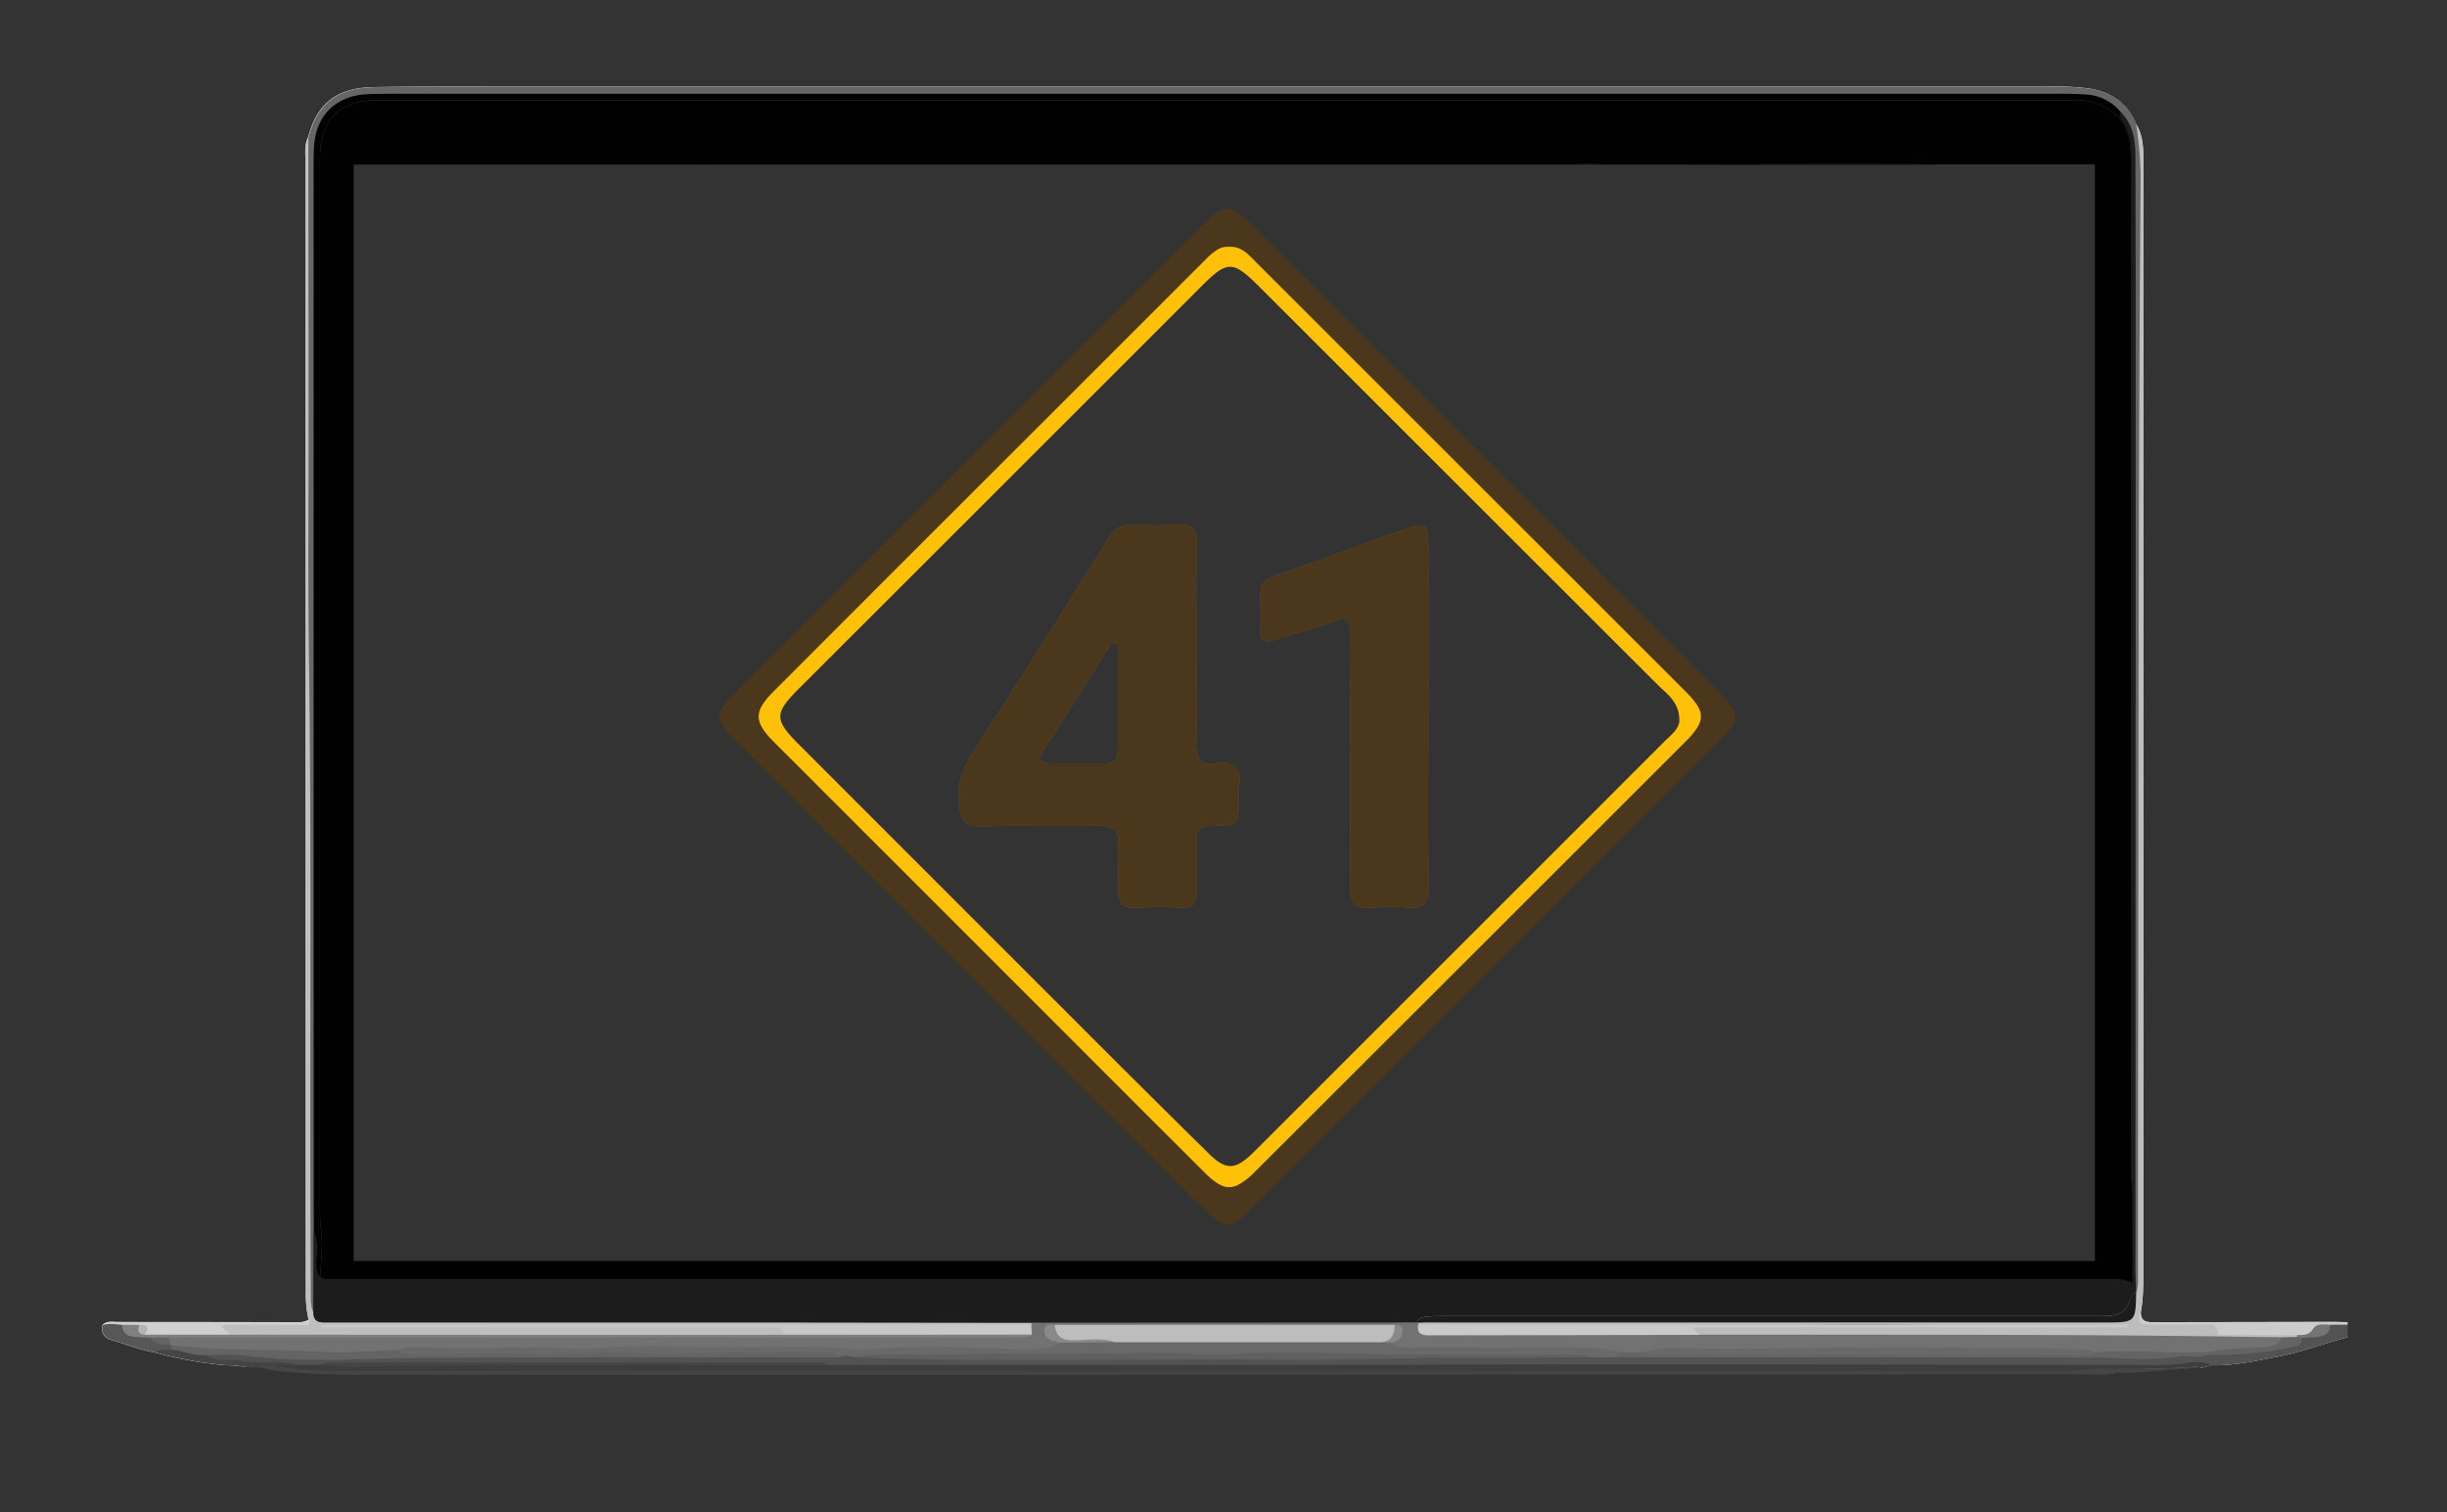 <svg id="Layer_1" data-name="Layer 1" xmlns="http://www.w3.org/2000/svg" viewBox="0 0 970.67 600"><rect x="0" y="0" width="970.67" height="600" fill="#333333" stroke="none"/><defs><style>.cls-1{fill:#fefefe;}.cls-2{fill:#535353;}.cls-3{fill:#ccc;}.cls-4{fill:#666;}.cls-5{fill:#c4c4c4;}.cls-6{fill:#454545;}.cls-7{fill:#3e3e3e;}.cls-8{fill:#bdbdbd;}.cls-9{fill:#bfbfbf;}.cls-10{fill:#d0d0d0;}.cls-11{fill:#575757;}.cls-12{fill:#696969;}.cls-13{fill:#525252;}.cls-14{fill:#606060;}.cls-15{fill:#646464;}.cls-16{fill:#747474;}.cls-17{fill:#010101;}.cls-18{fill:#1c1c1c;}.cls-19{fill:#727272;}.cls-20{fill:#c9c9c9;}.cls-21{fill:#c8c8c8;}.cls-22{fill:gray;}.cls-23{fill:#b4b4b4;}.cls-24{fill:#8a8a8a;}.cls-25{fill:#898989;}.cls-26{fill:#1e1e1e;}.cls-27{fill:#303030;}.cls-28{fill:#414141;}.cls-29{fill:#292929;}.cls-30{fill:#fff;}.cls-31{fill:#323232;}.cls-32{fill:#4b381c;}.cls-33{fill:#564a35;}.cls-34{fill:#9c9c9c;}.cls-35{fill:#ffc107;}</style></defs><path class="cls-1" d="M924.27,524.47l-69.16.12c-2.87,0-6,.29-5.89-4,1-5.6,1-11.24,1-16.9q0-95.54,0-191.08,0-123.72,0-247.45c0-5.45.16-11-2.87-15.91-3.44-8.29-9.78-12.71-18.52-14.11a100.31,100.31,0,0,0-16-.8l-613.82,0c-17,0-34-.08-51,.22-14.37.26-22.29,6.57-25.72,19.73-1.75,3.45-1.07,7.19-1.07,10.79q0,223.58.09,447.13a49,49,0,0,0,1.08,11.4c-2.13,1.34-4.51,1-6.82,1q-34.45,0-68.92-.09c-2.11,0-4.39-.56-6.12,1.3-.46,3.31.85,5.07,4.21,6,5.54,1.6,10.9,3.78,16.62,4.74a157.47,157.47,0,0,0,27.17,5c2.07.23,4.24,0,6.29.47l2.64.23.29,0c-1.11-2.12-3.41-2-5.58-2.23l-3.88-.36h-.09L86,539.44h-.06a110.63,110.63,0,0,1-18.45-3c-.92-.24-1.83-.51-2.74-.81h0L63,535c-4.29-1.71-8.92-2.16-13.28-3.61-1.68-.56-3.66-.71-2.77-3.34a5.27,5.27,0,0,1,1-.57,4.55,4.55,0,0,1,.76-.32,7.79,7.79,0,0,1,1.57-.37,25,25,0,0,1,4.74.06l.54,0,.62,0,2.41.1c9.31.28,18.61.08,27.91-.21l1.73-.06c10.09-.31,20.17-.71,30.26-.67a8.6,8.6,0,0,0,3.48-.41h0a2.81,2.81,0,0,0,.66-.41,3.36,3.36,0,0,0,1.1-1.79c0-.95,0-1.91,0-2.86s-.11-2.09-.18-3.13c0,0,0-.05,0-.08l-.15-1.92v-.1c-.21-2.59-.41-5.19-.41-7.81q0-108.63,0-217.28v-.54q0-110.83,0-221.68a71.78,71.78,0,0,1,.92-13.42c1.49-6.76,4.51-12.34,11.17-15.45,6.38-3,13-3.28,19.95-3.28q329.85-.3,659.7,0a76.75,76.75,0,0,1,16.79,1.64c7.08,1.57,11.73,5.85,14.48,12.4C848.54,57,848.77,64.5,848.77,72q0,27.6,0,55.2v.57q0,169.65-.06,339.29c0,15,.73,29.93-.18,44.88h0q-.25,4.4-.73,8.79c0,.1,0,.2,0,.29-.17,3.63,1.66,5.11,5.37,5.05,6.65-.1,13.32-.32,19.87,1.27a15.21,15.21,0,0,0,4.47,0l1.94-.1c12.71-.61,25.42-.26,38.12-.07h.34a39.38,39.38,0,0,0,4.51-.17h.11c.57,0,1.13-.12,1.69-.21a24.61,24.61,0,0,0,4.77-1.24c.35-.13.69-.27,1-.42s.84-.38,1.26-.59C928.92,524.53,926.59,524.46,924.27,524.47Z"/><path class="cls-1" d="M931.24,530.55c-9.32,2.39-18.32,5.87-27.79,7.71-8.64,1.67-17.24,3.56-26.12,3.4l-4,1h-.52a2,2,0,0,1,.15-.43,1.83,1.83,0,0,1,.13-.16,5.34,5.34,0,0,1,1.86-1.42c.71-.35,1.46-.64,2.14-1,15.48.35,30.13-3.89,44.81-8.11C924.86,530.7,927.72,526.84,931.24,530.55Z"/><path class="cls-2" d="M931.24,525.56v5c-9.32,2.39-18.32,5.87-27.79,7.71-8.64,1.67-17.24,3.56-26.12,3.4-1.41.17-2.83.32-4.24.45l-1.54.14c-9.3.78-18.63.84-28,.83-.83,0-1.66,0-2.49,0h-9q-153.85-.1-307.7-.1c-2.37,0-4.88.6-7.1-.86a2.56,2.56,0,0,1-.42-.61,2,2,0,0,1-.16-.47,2.47,2.47,0,0,1,.14-1.48l0-.09.11-.15a3.11,3.11,0,0,1,1.71-1.16h0a8.53,8.53,0,0,1,2.56-.13h0l.32,0c5,.22,10,.13,15.05-.07h0c4.45-.18,8.9-.44,13.34-.65a0,0,0,0,0,.05,0c5.9-.27,11.8-.43,17.7-.15,15.3.72,30.56-.32,45.83,0,5.37.1,10.58-1.24,15.9-1,3.89.45,7.8.68,11.72,1h11.43q81.64,0,163.29,0c4.85,0,9.7-.18,14.55-.15h0a91.76,91.76,0,0,1,11.6.67c6.53.84,13-.27,19.37-1h0a55.91,55.91,0,0,1,12.06-.36l1.69-.06h0l2.91-.11h.07a180.48,180.48,0,0,0,24-2.06,25.13,25.13,0,0,0,6.66-2,14.67,14.67,0,0,0,1.85-1.05,5.45,5.45,0,0,0,.58-.4l0,0,.51-.4.51-.42.2-.17a19.3,19.3,0,0,1,3.64-.86,18.92,18.92,0,0,0,6.07-1.61,4.65,4.65,0,0,0,.56-.34,7.17,7.17,0,0,0,1.31-1.06l0,0c.15-.15.3-.31.44-.48,1.74.13,3.51-.29,5.24,0A5.15,5.15,0,0,1,931.24,525.56Z"/><path class="cls-3" d="M931.24,524.56v1h-7a12.23,12.23,0,0,1-1.31,1.11l-.45.33c-2.81,2-6.06,2.8-9.38,3.46l-.67.12-1.17.23-.44.08-.26.05c-1.86,0-3.72.06-5.58.07h-.57c-7.42.07-14.84,0-22.25,0-1.43,0-3.19.33-4.13-.77h0a.69.69,0,0,1-.11-.13c-2.23-3-5.14-2.32-8.23-2.45-6.25-.25-12.5.19-18.75-.27-2-.15-3.58-.66-3.88-2.74-.19-1.32-.46-2.87.7-3.64a3.15,3.15,0,0,1,1.46-.45c-.06,4.3,3,4,5.89,4l69.16-.12C926.59,524.46,928.92,524.53,931.24,524.56Z"/><path class="cls-4" d="M849.29,189q-.1,158.44-.12,316.9c0,1.92,1.2,4.47-.65,6h0a3.78,3.78,0,0,1-1.11.65h0l-.22.09a4.93,4.93,0,0,1-1.22-1.94,6.31,6.31,0,0,1-.29-1.78c0-1.28.16-2.61.16-3.87q0-16.92,0-33.83,0-90.15,0-180.29,0-110.8,0-221.61a63,63,0,0,0-.79-12,26,26,0,0,0-2.58-7.44c-.8-1.48-1.41-3-2.93-3.92-4.24-4.23-9.46-6.05-15.35-6.21-2-.05-4,0-6,0q-332.13,0-664.26,0a77.58,77.58,0,0,0-8.49.22c-10.87,1.18-17.15,7.51-18.27,18.41a65,65,0,0,0-.21,7V478.7a66.44,66.44,0,0,0,.55,10c.56,6-.09,11.94-.51,17.9-1.06-.93-1.53-2.49-1.58-4.64-.08-4.44,1-9-.93-13.31q0,16-.1,32h0a1.63,1.63,0,0,1-.68,0c-.81-.26-1-1.21-1.08-2.07a38.51,38.51,0,0,1-.12-5.48c0-75.48.41-151-.12-226.45s-.13-150.94-.36-226.41c0-2-.43-4,.41-5.91,3.43-13.16,11.35-19.47,25.72-19.73,17-.3,34-.22,51-.22l613.82,0a100.31,100.31,0,0,1,16,.8c8.74,1.4,15.08,5.82,18.52,14.11a41.56,41.56,0,0,1,2.36,14.11c.09,26,.35,51.92-.07,77.87C849.38,157.16,849.3,173.09,849.29,189Z"/><path class="cls-5" d="M98.23,542.29l.6.08-.61-.07Z"/><path class="cls-5" d="M837.37,545.1a17.83,17.83,0,0,0,2.14-.48A6.5,6.5,0,0,1,837.37,545.1Z"/><path class="cls-5" d="M838.7,543l2.14,0h-8.66C834.35,543,836.52,542.93,838.7,543Z"/><path class="cls-5" d="M871.55,542.25c-9.3.78-18.63.84-28,.83,8.95,0,17.88-.59,26.79-1.44.32.07.78.07.92.29A1.85,1.85,0,0,0,871.55,542.25Z"/><path class="cls-6" d="M872,542.69h-.79c-8.76.68-17.51,1.39-26.26,2-1.81.13-3.64-.05-5.47-.08a17.83,17.83,0,0,1-2.14.48h0c-3.55.59-7.17.2-10.75.2q-242.6.11-485.21.12-101,0-201.88,0c-9.83,0-19.64-.55-29.42-1.51a14.2,14.2,0,0,1-3.56-.61l-2.74-.52a26.42,26.42,0,0,0-4.15-.25l-.81-.12-.6-.08c1.89-2.33,4.81-.78,7.22-1.16l.18,0c.56.07,1.12.17,1.68.28l1.23.22c12.92,2.27,26,2.27,39,2.28q334.28.19,668.55,0c5.35,0,10.68-.66,16-.91h9c.83,0,1.66,0,2.49,0,9.33,0,18.66-.05,28-.83A3.39,3.39,0,0,0,872,542.69Z"/><path class="cls-7" d="M837.37,545.1a17.83,17.83,0,0,0,2.14-.48A6.5,6.5,0,0,1,837.37,545.1Z"/><path class="cls-7" d="M877.33,541.66l-4,1H872a3.39,3.39,0,0,1-.48-.44c-9.3.78-18.63.84-28,.83-.83,0-1.66,0-2.49,0h-9c-5.35.25-10.68.9-16,.91q-334.27.12-668.55,0c-13,0-26.11,0-39-2.28l-1.23-.22c-.56-.11-1.12-.21-1.68-.28a1.85,1.85,0,0,1,.84-.74h.08a8.76,8.76,0,0,1,2.65-.32c2.93-.16,5.86-.05,8.8-.06h9.71q100.31,0,200.61,0h18.47q82.2.08,164.4,0c1.92,0,3.93-.23,5.58,1a6,6,0,0,1,.55.47c40.48-.07,80.95-.21,121.42-.2q106.44,0,212.89.23a100.13,100.13,0,0,0,15.94-.75,18.16,18.16,0,0,1,7.38-.08A9.32,9.32,0,0,1,877.33,541.66Z"/><path class="cls-8" d="M911.4,529.65c-9.28,0-18.56-.06-27.83-.17-1.39,0-3.68.67-3.91-1.1a5.31,5.31,0,0,0-.25-1.12c-.85-2.47-3.19-1.59-5-1.63-7.28-.13-14.58,0-21.87-.09-3.45,0-5.11-1.37-3.33-5,1-5.6,1-11.24,1-16.9q0-95.54,0-191.08,0-123.72,0-247.45c0-5.45.16-11-2.87-15.91a144.92,144.92,0,0,1,1.78,20.83q-.2,28.58-.37,57.14v.57q-.22,39.75-.32,79.48-.27,149.26-.36,298.52c0,2.29.23,4.62-.68,6.82l0,.08c-1.65.55-2.13,2-2.58,3.42-1.29,4.06-4.28,5.71-8.31,5.9-2.5.12-5,.09-7.49.09H576.93c-3.16,0-6.32-.09-9.48.13-2,.13-4.07.06-5.33,2.06a2,2,0,0,0-.1.46,1.55,1.55,0,0,0,0,.43,1.93,1.93,0,0,0,.4,1l0,0c1.77,1.66,4.06,1.43,6.13,1.38l2.74-.06c33-.81,66.06,0,99.12-.89-.51.47-.41,1.22,0,2.08a6,6,0,0,0,.37.62l.22.33a4.22,4.22,0,0,0,2.92,1.94,37.27,37.27,0,0,0,7.46.46c68.8.34,137.62-.67,206.41.64H888l3.08.05c4.32.09,8.65-.46,13-.34h.54A17.63,17.63,0,0,0,909,532a9.44,9.44,0,0,0,1.87-.65,1.69,1.69,0,0,0,.42-.48.83.83,0,0,0,.14-.32,0,0,0,0,0,0,0,.69.69,0,0,0,0-.25A1.49,1.49,0,0,0,911.4,529.65ZM824.8,526q-66.59.06-133.17,0C736,525.19,780.41,525.89,824.8,526Z"/><path class="cls-9" d="M409.63,524.77h-.46q-53.4-.06-106.8-.12-85.83,0-171.67,0c-3,0-6.33.6-6.39-4l0,0a11.39,11.39,0,0,1-.86-3.18s0-.05,0-.08a17.53,17.53,0,0,1-.15-1.92v-.1c0-1.51,0-3,0-4.53-.5-73.52.21-147-.42-220.56v-.54q-.11-14.19-.3-28.38c-.44-31.77-.14-63.54-.16-95.31q-.06-55.89-.09-111.77c-1.75,3.45-1.07,7.19-1.07,10.79q0,223.58.09,447.13a49,49,0,0,0,1.08,11.4c-.48,2.73-2.64,1.41-4,1.43-8.6.13-17.21,0-25.81.14-2.12,0-5.62-1.46-6.17,1.06a3.05,3.05,0,0,0-.07.57c-.07,1.43.84,2.2,2,2.78h.2c.4.19.83.35,1.26.51l.72.27.62.26a6.27,6.27,0,0,1,.64.3c.59.31-.14-.16.48.08,71.29.19,142.59,0,213.88.07a9.72,9.72,0,0,0,3.94-.47,4.66,4.66,0,0,0,.45-.22c.08-.18.16-.36.24-.52l.06-.13c0-.06.05-.11.06-.15a6.08,6.08,0,0,0,.77-2.4l5,.23c27.6,1.38,55.32.2,83,.24h4.07c1.77,0,3.9.19,5.33-1.37a3.14,3.14,0,0,0,.39-.48,1.81,1.81,0,0,0,.11-.6A1.41,1.41,0,0,0,409.63,524.77Zm-168.35,1.29q12-.06,24.23,0Z"/><path class="cls-10" d="M122.56,525.22c-.08.25-.28.36-.66.41h0a12.1,12.1,0,0,1-1.34,0c-9.26,0-18.51-.09-27.76-.06-1.58,0-3.29-.5-5,.8l.35.3c1.13,1,2.19,1.92,3.26,2.84a4.49,4.49,0,0,1-.44.51l-.33.27a3.3,3.3,0,0,1-.39.26c-1.29.7-2.86.43-4.3.43-6.2,0-12.41.07-18.61,0h-.42c-1.78,0-3.56,0-5.33,0H59.25a2.41,2.41,0,0,1-1.81-.4,7.61,7.61,0,0,1-1.2-1.08l-.27-.28a5.3,5.3,0,0,0-.86-.72,2.46,2.46,0,0,0-1-.38,20.34,20.34,0,0,0-2-.33c-1.08-.11-2.17-.16-3.26-.26l-.89-.09H47.8c-2.6.26-5.26.76-7.22-1.68,1.73-1.86,4-1.3,6.12-1.3q34.46,0,68.92.09c2.31,0,4.69.35,6.82-1A4.78,4.78,0,0,1,122.56,525.22Z"/><path class="cls-11" d="M68.91,535.18a1.65,1.65,0,0,1-.17.39,2.23,2.23,0,0,1-.4.51,5.53,5.53,0,0,1-.86.31c-2,.51-4.07-.23-6.07.16-5.72-1-11.08-3.14-16.62-4.74-3.36-1-4.67-2.73-4.21-6,2.59-.95,5.22-.39,7.83-.19.59.42,1.19.82,1.79,1.19s1.2.72,1.82,1a22.08,22.08,0,0,0,4.22,1.71,18.87,18.87,0,0,0,3.13.64l1.36.53c.29.12.57.23.86.33a23.64,23.64,0,0,0,3,.93,14.75,14.75,0,0,0,2.21.35l.54,0h0a3.16,3.16,0,0,1,1.15.93,3,3,0,0,1,.2.45,2.3,2.3,0,0,1,.12.34A2,2,0,0,1,68.91,535.18Z"/><path class="cls-6" d="M118.41,541.53c-3.27.3-6.62-.37-9.87.13l-1.23-.22c-.56-.11-1.12-.21-1.68-.28l-.18,0c-2.41.38-5.33-1.17-7.22,1.16l-.44,0-.28,0L94.86,542c-2-.47-4.21-.24-6.28-.47a157.47,157.47,0,0,1-27.17-5,6.51,6.51,0,0,1,3.32-1h0c1.21-.08,2.45,0,3.67,0a5.35,5.35,0,0,1,.5-.37,4.44,4.44,0,0,1,1.54-.68h0c2.31-.52,4.66.85,6.93,1,1.64.13,3.31.48,5,.53l.32.08c.49.14,1,.26,1.46.37,1.53.37,3,.68,4.58.93h0a139.93,139.93,0,0,0,18.41,1.41h.09c2.22.07,4.44.13,6.65.23,1.11,0,2.43-.21,3.36.32h0a1.66,1.66,0,0,1,.65.64A3.15,3.15,0,0,1,118.41,541.53Z"/><path class="cls-12" d="M639.3,538.54h-8c-7.75-.69-15.52-.33-23.28-.48-12.07-.23-24.15,1.41-36.22-.37-4.08-.6-8.3.15-12.42.36-13.16.67-26.32-.72-39.43,0-9.2.53-18.4.12-27.59.5-7.71.32-15.73,1.63-23.59-.37a16.09,16.09,0,0,0-8.37.4c-4.83,1.43-9.56-1.26-14.36-.64-10.85,1.41-21.79,1.08-32.63.8-8-.21-16.26-.54-24.09-.14-13.76.69-27.59-1-41.27,1.24a31.18,31.18,0,0,1-8,0,60.5,60.5,0,0,0-8.93.08c-4.56-2.06-9.39-1.85-14.21-1.94-16.65-.29-33.28,1-49.91.87-34.27-.24-68.54.52-102.81.13-2.69,0-6,.68-6.4-3.58.67-2.81,3.2-3.08,5.2-3,22.49.7,45,0,67.46.15,14.1.12,28.23-.59,42.29-.18,21.63.63,43.24-.06,64.85.29,14.54.23,29.13,0,43.69-.36,10.59-.24,21.2.43,31.82.33a31.46,31.46,0,0,0,8.12-1.4c7.1-.1,14-2.78,21.19-1.7.33,0,.66.1,1,.11q52.28,1,104.55,0a4.91,4.91,0,0,1,3.72.86c2.29,1.94,4.83,2.14,7.81,1.92A283.84,283.84,0,0,1,589,532.2c11.33.34,22.63-.35,33.94-.19,5.52.08,11,.76,16.42,1.28,1.7.16,3.32.53,4.14,2.29C644.25,539.61,640.4,537.13,639.3,538.54Z"/><path class="cls-13" d="M332.36,538.54a10.83,10.83,0,0,1,7,0c4.45-1.19,8.89,0,13.34,0,16.79.08,33.58-.24,50.37-.09,10.05.09,20.09-.26,30.14-.12,13.28.19,26.61-.25,39.89-.07,12.9.18,25.8-.65,38.69.2,1.89.12,3.94-.5,5.54,1.11v2l-189,0c-1.73-.94-3.6-.48-5.4-.48q-68.7,0-137.4,0c-17.27,0-34.54-.31-51.81.41-2.12.08-4.25-1.15-6.36,0h-9c-7.43-2.07-15.12-.36-22.61-1.62-4.8-.8-10,.92-14.39-2.36,6-3,12.35-1.09,18.57-1,12,.14,24,2.45,36.11.66a16.76,16.76,0,0,1,3.09-.05c21,1,41.95,1.14,62.92.82,13.59-.21,27.17.34,40.77-.31,10.76-.51,21.57.77,32.34.29,17-.74,33.92-.16,50.88-.38C328.21,537.54,330.46,537.07,332.36,538.54Z"/><path class="cls-14" d="M517.33,539.54c-59.32-.84-118.66,1.15-178-1,1.81-1.11,3.83-.94,5.83-1,14.47-.4,28.95.05,43.44-.49,8.84-.32,17.9.41,26.79.23,9.75-.19,19.57-.38,29.29-.38,9.89,0,19.84-.47,29.81.34,9.67.8,19.5-.68,29.26-.63,19.62.11,39.23.7,58.85.86,20.61.16,41.23,0,61.84.08,2.32,0,4.7-.3,6.83,1-12.25-.2-24.49.33-36.75.21C568.81,538.5,543.07,539.22,517.33,539.54Z"/><path class="cls-15" d="M639.3,538.54l4-2c2.09-3.19,5.57-2,8.48-2.74,10.12,4.07,20.74,2.15,31.09,2.18q66.51.24,133,.06c5,0,10,.34,14.61-2.15,12.36-.83,24.71.4,37.07.25,2.57,0,5.36-.49,7.52,1.63a1.55,1.55,0,0,1,.16,1.78c-3.55,1.69-7.32,0-10.8.55-11.45,1.93-22.86.61-34.31.56C766.52,538.43,702.91,538.54,639.3,538.54Z"/><path class="cls-15" d="M875.25,537.55v-1c.48-3.1,3-3.15,5.26-3.34a155.08,155.08,0,0,1,17-.77,12.62,12.62,0,0,0,7.77-1.91l5.8-.09a1.58,1.58,0,0,1,2.29.27c-.77,1.06-.08,2.74-2.3,3.27C899.26,536.82,887.31,537.66,875.25,537.55Z"/><path class="cls-16" d="M913.34,530.71l-2.29-.27c.12-.26.24-.52.35-.79,2.34.05,4.55.14,6.06-2.34s4.36-1.76,6.79-1.73c.13,3.47-2.17,4.5-5,4.82C917.29,530.62,915.31,530.61,913.34,530.71Z"/><path class="cls-17" d="M145.05,65.31a19.1,19.1,0,0,0-2.14,0h33.46Zm128.34,0h15.48C283.71,65.22,278.55,65.21,273.39,65.33Zm349.34,0h18C634.73,65.3,628.72,64.91,622.73,65.33Zm28.55,0c-1.81,0-3.62-.09-5.43,0q-1.51.06-3,.06H770.88C731,65,691.15,65.29,651.28,65.29Zm0,0c-1.81,0-3.62-.09-5.43,0q-1.51.06-3,.06H770.88C731,65,691.15,65.29,651.28,65.29Zm-28.55,0h18C634.73,65.3,628.72,64.91,622.73,65.33Zm-349.34,0h15.48C283.71,65.22,278.55,65.21,273.39,65.33Zm-128.34,0a19.1,19.1,0,0,0-2.14,0h33.46Zm0,0a19.1,19.1,0,0,0-2.14,0h33.46Zm128.34,0h15.48C283.71,65.22,278.55,65.21,273.39,65.33Zm349.34,0h18C634.73,65.3,628.72,64.91,622.73,65.33Zm28.55,0c-1.81,0-3.62-.09-5.43,0q-1.51.06-3,.06H770.88C731,65,691.15,65.29,651.28,65.29ZM846.34,462.5c-.3-36.24-.07-72.49-.08-108.74q0-142.77,0-285.53c0-8.4-.4-16.57-5.11-23.88h0a19.07,19.07,0,0,0-13.91-6.87c-4.48-.32-9-.29-13.48-.29H158.05c-4.17,0-8.34,0-12.49.19-12.47.66-20.35,8.56-21,21-.14,2.66-.16,5.32-.16,8q0,92.34,0,184.69,0,118.8.07,237.6c1.89,4.32.85,8.87.93,13.31,0,2.15.52,3.71,1.58,4.64.42-6,1.07-11.92.51-17.9a66.44,66.44,0,0,1-.55-10V65.38a65,65,0,0,1,.21-7c1.12-10.9,7.4-17.23,18.27-18.41a77.58,77.58,0,0,1,8.49-.22q332.13,0,664.26,0c2,0,4,0,6,0,5.89.16,11.11,2,15.35,6.21,1.52.91,2.13,2.44,2.93,3.92A26,26,0,0,1,845,57.38a82.93,82.93,0,0,1,.27,8.93q.07,161.43,0,322.87,0,37.94,0,75.88c0,2.07.3,4.14.47,6.22q0,16.92,0,33.83c0,1.26-.21,2.59-.16,3.87a6.31,6.31,0,0,0,.29,1.78c.8-.44.82-1.68.82-4.37C846.74,491.76,846.47,477.13,846.34,462.5ZM145.05,65.31a19.1,19.1,0,0,0-2.14,0h33.46Zm128.34,0h15.48C283.71,65.22,278.55,65.21,273.39,65.33Zm349.34,0h18C634.73,65.3,628.72,64.91,622.73,65.33Zm28.55,0c-1.81,0-3.62-.09-5.43,0q-1.51.06-3,.06H770.88C731,65,691.15,65.29,651.28,65.29Zm0,0c-1.81,0-3.62-.09-5.43,0q-1.51.06-3,.06H770.88C731,65,691.15,65.29,651.28,65.29Zm-28.55,0h18C634.73,65.3,628.72,64.91,622.73,65.33Zm-349.34,0h15.48C283.71,65.22,278.55,65.21,273.39,65.33Zm-128.34,0a19.1,19.1,0,0,0-2.14,0h33.46Z"/><path class="cls-17" d="M845.78,471.28c-.17-2.08-.47-4.15-.47-6.22q-.07-37.95,0-75.88,0-161.43,0-322.87a82.93,82.93,0,0,0-.27-8.93,26,26,0,0,0-2.58-7.44c-.8-1.48-1.41-3-2.93-3.92-4.24-4.23-9.46-6.05-15.35-6.21-2-.05-4,0-6,0q-332.13,0-664.26,0a77.58,77.58,0,0,0-8.49.22c-10.87,1.18-17.15,7.51-18.27,18.41a65,65,0,0,0-.21,7V478.7a66.44,66.44,0,0,0,.55,10c.56,6-.09,11.94-.51,17.9a5.45,5.45,0,0,0,4.1,1c1.83-.1,3.67,0,5.5,0h698.8c3.37,0,6.8-.39,10.32,1.37,0-1.28.16-2.61.16-3.87Q845.79,488.19,845.78,471.28ZM831,500.3H140.29v-435h2.62a19.1,19.1,0,0,1,2.14,0l31.32,0h97c5.16-.12,10.32-.11,15.48,0H622.73c6-.42,12,0,18,0h2.09q1.51,0,3-.06c1.81-.07,3.62,0,5.43,0,39.87,0,79.74-.25,119.6,0H831Z"/><path class="cls-18" d="M847.37,512.61v.07c-1.65.55-2.13,2-2.58,3.42-1.29,4.06-4.28,5.71-8.31,5.9-2.5.12-5,.09-7.49.09H576.93c-3.16,0-6.32-.09-9.48.13-2,.13-4.07.06-5.33,2.06a2,2,0,0,0-.1.46l-8.71,0-143.68,0h-.46q-53.4-.06-106.8-.12-85.83,0-171.67,0c-3,0-6.33.6-6.39-4v0q0-16,.1-32c1.89,4.32.85,8.87.93,13.31,0,2.15.52,3.71,1.58,4.64a5.45,5.45,0,0,0,4.1,1c1.83-.1,3.67,0,5.5,0h698.8c3.37,0,6.8-.39,10.32,1.37a6.31,6.31,0,0,0,.29,1.78,4.93,4.93,0,0,0,1.22,1.94Z"/><path class="cls-18" d="M847.37,512.61l-.22.09a4.93,4.93,0,0,1-1.22-1.94,6.31,6.31,0,0,1-.29-1.78l.27.14c0-12.13,0-23.87,0-35.62,0-.74,0-1.48-.11-2.22-.17-2.08-.47-4.15-.47-6.22q-.07-37.95,0-75.88,0-161.43,0-322.87a82.93,82.93,0,0,0-.27-8.93A20.63,20.63,0,0,0,841,46.73c-.36-.48.08-1.57.15-2.38,5.24,5.09,5.91,11.71,5.92,18.41q.14,52.38.09,104.76,0,168.11-.1,336.2C847.1,506.69,847.28,509.65,847.37,512.61Z"/><path class="cls-18" d="M847.37,512.68c-.24,12-.24,12-12.41,12q-134.51,0-269,0c-1.16,0-2.33.07-3.49.11a4.41,4.41,0,0,1-.44.43c-1.76,1.6-3.81,1.61-5.88,1.45-.84-.06-1.68-.15-2.51-.17h-.55c-.27.06-.54.1-.81.14-4.57.67-9.06-.61-13.62-.58-40,.2-80.12-.13-120.17.23h-.28c-1.16,0-2.31,0-3.47,0h-.5c-1.71,0-3.27-.06-4.59-1.08a4.45,4.45,0,0,1-.47-.41h.46l143.68,0,8.71,0a2,2,0,0,1,.1-.46c1.26-2,3.36-1.93,5.33-2.06,3.16-.22,6.32-.13,9.48-.13H829c2.49,0,5,0,7.49-.09,4-.19,7-1.84,8.31-5.9C845.24,514.66,845.72,513.23,847.37,512.68Z"/><path class="cls-6" d="M127.4,541.53c2-1.18,4.17-1,6.33-1H322c2.15,0,4.35-.2,6.33,1-46.28,0-92.55-.16-138.83.12-11.27.07-22.59.16-33.85.34C146.34,542.15,136.8,542.69,127.4,541.53Z"/><path class="cls-19" d="M905.25,530.53c-.08.18-.17.34-.26.5a6.62,6.62,0,0,1-1,1.33c-2,2-4.81,2.12-7.66,2.17A131.3,131.3,0,0,0,878.31,536h-.07c-.94.15-1.87.31-2.81.49l-.18,0c-4.57.17-9.13.13-13.7,0h0c-10.08-.22-20.17-.76-30.25,0q-34.44-.31-68.89-.46H761q-22-.08-44.05,0h-1.67q-21.21,0-42.44.23h-.08l-7.32.08h0q-7,.06-14.11.16h-8a69.31,69.31,0,0,0-16.76-1.91c-21.73-.12-43.48.12-65.22.12-3.43,0-7.06.36-10-2.09a1.78,1.78,0,0,1,.23-.75,3.84,3.84,0,0,1,.79-.95c1.11-1,2.56-1.93,1.17-3.93a2.24,2.24,0,0,1-.31-.43.8.8,0,0,1-.08-.16,1.94,1.94,0,0,1-.17-.42.58.58,0,0,1,0-.14,1.56,1.56,0,0,1,0-.31,1.42,1.42,0,0,1,.43-.85l8.71,0h.44l.06.85c1.73,2.3,4.2,1.82,6.59,1.85l2.21,0c31.32.41,62.64-.29,94,.27a20.89,20.89,0,0,1,5.21.92,35.83,35.83,0,0,0,3.84.94c47.16,0,94.31,0,141.47.16,20.74.07,41.48.28,62.23.5h0Q891.65,530.4,905.25,530.53Z"/><path class="cls-20" d="M674.33,529.6q-53.43.09-106.87.19c-2.9,0-5.56-.14-4.93-4.2H843.82v1H671.69C672.13,528.74,673.6,528.76,674.33,529.6Z"/><path class="cls-19" d="M553.31,524.72v.85l-.06.07,0,0h0a3.52,3.52,0,0,1-.31.35,4.75,4.75,0,0,1-.64.56c-1.8,1.37-4.07,1.36-6.24,1.37-41.78,0-83.56.32-125.32-.11-.57.08-1.27,0-1.84.08a1.2,1.2,0,0,0-1,.93c-.41,1.45,1.05,1.72,2,2.16a4,4,0,0,1,.73.42,2.2,2.2,0,0,1,.49.52,2,2,0,0,1,.3.72c-6.63,3.46-13.86,2.77-20.85,2.51-19.56-.74-39.11-1.36-58.65.2-3.74.3-7.26-.74-10.91-.83-20.06-.53-40.11.46-60.2-.24a322,322,0,0,0-36.85.7c-5.67.45-11.58-.44-17.4-.46-16.92,0-33.85.78-50.77,0a15.4,15.4,0,0,0-7.35,1l-.53.26a19.85,19.85,0,0,1-6,1.83h0a25,25,0,0,1-6.69,0,36.47,36.47,0,0,0-10.79.07,37.92,37.92,0,0,1-9.28.17h-.15c-2.53-.19-5.05-.46-7.58-.54l-5.47-.17h-.1c-8.83-.27-17.66-.52-26.49-.9h0l-2.53-.12-.7,0a53.59,53.59,0,0,1-11.56-1.61h0q-.78-.19-1.56-.45c-.49-.15-1-.32-1.47-.5a3.79,3.79,0,0,1-.58-1.25,2,2,0,0,1-.06-.48,1.61,1.61,0,0,1,.19-.76.09.09,0,0,1,0-.07,1.67,1.67,0,0,1,.18-.28,3.08,3.08,0,0,1,.58-.55c7.38-.24,14.77-.1,22.16-.1h1c69.85,0,139.7.51,209.54-.25l10.13-.1H311l21.75-.17h1.06c17.68-.13,35.37-.26,53.05-.56,4.32-.07,8.61-1,12.93-1.35a34.36,34.36,0,0,1,5.65-.08,4.08,4.08,0,0,0,3.71-1.95,7.56,7.56,0,0,1,.07-.82h.46Z"/><path class="cls-21" d="M409.1,525.59l.24,3.89c-1.17.93-2.55.56-3.85.56q-45.62,0-91.24,0c-1.3,0-2.67.32-3.88-.49.64-2-.29-2.83-2.16-2.91-1.67-.07-3.33-.07-5-.07l-174.94.06c-.45,0-.9-.15-1.33-1Z"/><path class="cls-22" d="M310.37,529.55l99-.07c-2.58,1.69-5.49,1.07-8.28,1.08q-162.12,0-324.24,0c-3.16,0-6.33.08-9.49.13-2.65,2.35-5.28.86-7.91,0-2-.09-4-.17-5.94-.28-3-.18-5-1.54-5.06-4.83l6.82.09c1.17,1,1.16,2.75,2.23,3.84l33.94,0,161.6.08Q281.69,529.63,310.37,529.55Z"/><path class="cls-23" d="M57.47,529.51c-2.82-.08-2.95-1.72-2.23-3.84C58.61,525.43,59.44,526.66,57.47,529.51Z"/><path class="cls-15" d="M67.42,533.55c20.17,2.49,40.49,1.59,60.73,2.76,10,.57,20.16-.46,30.25-.76,1.66,2.17,4.07,2.09,6.39,2,15.44-.8,31-.7,46.33-.34,15.75.37,31.45-1.82,47.24,0,8.27,1,16.85-.24,25.29-.53,14.3-.5,28.63-.15,43-.13,2.11,0,4.44-.4,5.76,2-47.63,0-95.26-.18-142.89.12-13.79.09-27.58,0-41.38.41-16.85.57-33.84,1-50.71-1.26-5.24-.72-10.64-.21-16-.26-4.54.68-8.58-1.89-13-2C68.08,534.88,67.75,534.22,67.42,533.55Z"/><path class="cls-15" d="M59.42,530.69l7.91,0,.09,2.84C64.39,533.62,61.49,533.3,59.42,530.69Z"/><path class="cls-8" d="M418.41,525.6l134.9,0-.09.07c2.58,5,2,5.84-5,6.84H442.4c-6.57-.92-13.18-.2-19.77-.41C417.59,531.9,416.69,530.54,418.41,525.6Z"/><path class="cls-24" d="M418.41,525.6c.43,5.1,3.41,6.3,8.16,6.15,5.26-.18,10.62-1,15.83.72l-21,.2a26.49,26.49,0,0,1-4.3-.92c-1.76-.68-3-1.88-2.78-4.1C414.6,524.69,416.8,525.79,418.41,525.6Z"/><path class="cls-25" d="M548.26,532.48c4.1-.51,4.84-3.45,5-6.84,1.86-.11,3.32.17,3.14,2.62-.24,3.22-2.42,4-5.09,4.4Z"/><path class="cls-12" d="M651.29,536.53a52.43,52.43,0,0,1,17.24-1.75c13.1.81,26.25.28,39.28.14,24.79-.28,49.6-.58,74.37-.12,14.91.28,29.85-.31,44.76.75a9.2,9.2,0,0,1,4.32,1c-2,1.2-4.17,1-6.32,1H658.15C655.81,537.54,653.48,537.55,651.29,536.53Z"/><path class="cls-26" d="M770.88,65.33H651.26s0,0,0,0C691.15,65.29,731,65,770.88,65.33Z"/><path class="cls-27" d="M288.87,65.33H273.39C278.55,65.21,283.71,65.22,288.87,65.33Z"/><path class="cls-28" d="M176.37,65.33H142.91a19.1,19.1,0,0,1,2.14,0Z"/><path class="cls-29" d="M640.73,65.33h-18C628.72,64.91,634.73,65.3,640.73,65.33Z"/><path class="cls-29" d="M651.28,65.29v0h-8.46q1.51,0,3-.06C647.66,65.2,649.47,65.28,651.28,65.29Z"/><path class="cls-30" d="M651.28,65.33h-8.46c-.69,0-1.39,0-2.09,0h10.55Z"/><path class="cls-30" d="M830.11,65.33Z"/><path class="cls-31" d="M668.71,294.13c-7.52,7.59-15.13,15.12-22.68,22.67L498.29,464.49c-.19.17-.36.36-.54.54.36-.33.73-.69,1.1-1.06q54.07-54,108.08-108,30.83-30.83,61.65-61.66a33.69,33.69,0,0,0,4.51-5.3A36.85,36.85,0,0,1,668.71,294.13ZM483.47,98.72a5.43,5.43,0,0,0-.59.3c-.2.11-.39.23-.58.35a22.54,22.54,0,0,0-3.52,3,29.83,29.83,0,0,1,3.93-3.17c.21-.15.43-.28.65-.41l.41-.23A1.35,1.35,0,0,0,483.47,98.72ZM477.67,465q-33.39-33.37-66.78-66.75,32.91,33,65.84,65.9c.72.71,1.39,1.36,2,2Zm-176-184a15.84,15.84,0,0,1,1.58-2.64A13.51,13.51,0,0,0,301.7,281Z"/><path class="cls-32" d="M301.7,287.54a13.51,13.51,0,0,0,1.58,2.64A15.84,15.84,0,0,1,301.7,287.54Z"/><path class="cls-32" d="M484.74,98.23a8.16,8.16,0,0,1,1.34-.28A6.51,6.51,0,0,0,484.74,98.23Z"/><path class="cls-32" d="M682.89,275.61q-82.35-82.49-164.78-164.88c-7.72-7.72-15.4-15.5-23.24-23.09a26.24,26.24,0,0,0-4.73-3.82,7.86,7.86,0,0,0-3.29-1.14s0,0,0,0a8,8,0,0,0-3.29,1.14,25.89,25.89,0,0,0-4.73,3.82c-7.85,7.59-15.52,15.37-23.24,23.09q-82.4,82.43-164.78,164.88c-3.51,3.52-5.37,6.13-5.6,8.66v0c.23,2.53,2.09,5.14,5.6,8.66q82.35,82.49,164.78,164.88c7.72,7.72,15.39,15.5,23.24,23.09a25.89,25.89,0,0,0,4.73,3.82,8,8,0,0,0,3.29,1.14s0,0,0,0a7.86,7.86,0,0,0,3.29-1.14,26.24,26.24,0,0,0,4.73-3.82c7.84-7.59,15.52-15.37,23.24-23.09Q600.5,375.41,682.89,293c3.51-3.52,5.36-6.13,5.6-8.66v0C688.25,281.74,686.4,279.13,682.89,275.61Zm-8.18,9.19a5.32,5.32,0,0,1-.06.56,3.49,3.49,0,0,1-.12.54c0,.15-.08.3-.13.47a4.59,4.59,0,0,1-.15.44,8.06,8.06,0,0,1-.36.81h0a7.59,7.59,0,0,1-.39.74c-.13.22-.26.44-.41.66a33.69,33.69,0,0,1-4.51,5.3q-30.75,30.9-61.65,61.66-54,54-108.08,108c-.37.37-.74.73-1.1,1.06a.44.44,0,0,1-.11.12,29,29,0,0,1-6.22,4.88,7.66,7.66,0,0,1-4.57,1l-.13,0a2.14,2.14,0,0,1-.43-.07,3.63,3.63,0,0,1-.45-.1,3.88,3.88,0,0,1-.45-.14,10.79,10.79,0,0,1-1.62-.71l-.41-.23c-.22-.13-.44-.26-.65-.41a29.83,29.83,0,0,1-3.93-3.17h0c-.65-.61-1.32-1.26-2-2q-32.93-33-65.84-65.9L307,294.39l-.73-.74c-.18-.19-.35-.36-.52-.55s-.48-.52-.71-.76c-.5-.57-1-1.11-1.36-1.63-.14-.17-.26-.34-.39-.52h0a13.51,13.51,0,0,1-1.58-2.64c-.1-.25-.21-.49-.29-.73s-.18-.56-.25-.83a7,7,0,0,1,0-3.4c.07-.27.15-.55.25-.83a6.15,6.15,0,0,1,.29-.73,13.51,13.51,0,0,1,1.58-2.64h0c.13-.18.25-.35.39-.52.41-.54.86-1.07,1.36-1.63.23-.25.46-.51.71-.76s.33-.36.52-.55l.48-.49.25-.25q51.93-52,103.89-103.9,33.38-33.39,66.78-66.75l1.1-1.12a0,0,0,0,0,0,0,22.54,22.54,0,0,1,3.52-3c.19-.12.38-.24.58-.35a5.43,5.43,0,0,1,.59-.3,1.35,1.35,0,0,1,.3-.14l.32-.13.65-.22a6.51,6.51,0,0,1,1.34-.28h0c.23,0,.47,0,.71,0a4.17,4.17,0,0,1,.79,0,8.84,8.84,0,0,1,3.8.61c2.47,1,4.33,3,6.22,4.88l.11.12c.18.18.35.37.54.54L646,251.76c7.55,7.55,15.16,15.08,22.68,22.67a36.85,36.85,0,0,1,4.38,5.1c.14.22.28.44.41.66s.26.5.39.74h0q.21.42.36.81c0,.15.11.29.15.44s.09.32.13.47a3.49,3.49,0,0,1,.12.54,5.32,5.32,0,0,1,.06.56A6,6,0,0,1,674.71,284.8Z"/><path class="cls-33" d="M566.55,283.87q0-33.57,0-67.12c0-8.89-1.24-9.71-9.48-6.72-13.55,4.9-27.06,9.9-40.64,14.71-19.93,7.06-15.91,3.15-16.41,23.73,0,.5.05,1,0,1.5-.08,4,1.36,5.33,5.48,3.93,7.52-2.56,15.37-4.24,22.73-7.15,6.33-2.49,7.58-.57,7.55,5.5-.18,32.82.08,65.64-.21,98.46-.07,6.92,1.61,10.23,9.08,9.4a64.63,64.63,0,0,1,13.41,0c6.46.61,8.7-1.71,8.61-8.36C566.33,329.13,566.55,306.5,566.55,283.87Zm-84.48,19c-5.95.93-7.73-1.85-7.58-7.64.35-13.18.12-26.35.1-39.53,0-13.44-.24-26.87.11-40.28.15-5.69-1.94-7.49-7.37-7.17a175.2,175.2,0,0,1-17.9,0c-4.43-.2-7.11,1.2-9.59,5.2C422,242.09,404,270.63,385.66,298.9c-4.34,6.66-6.18,13.11-5.19,20.94.72,5.63,2.4,8.16,8.69,8,15.4-.46,30.84.08,46.26-.26,5.94-.14,8.75,1.37,8.25,7.83-.45,5.93.14,11.93-.13,17.88-.24,5.26,2,7.06,7.07,6.8,6-.29,11.95-.22,17.91,0,4.44.14,6.28-1.59,6.13-6.12-.24-6.71.13-13.43-.1-20.15-.15-4.33,1.17-6.13,5.86-6.21,11-.18,11-.43,11-11.37a24.29,24.29,0,0,1,0-3.72C492.62,305,489.78,301.68,482.07,302.87Zm-38.7-3.76c0,2.77-2.08,3.73-4.6,3.74-7.47,0-14.92,0-22.39,0-3.32,0-4.77-1.33-2.72-4.59Q427.32,276.62,441,255l2.4.51C443.41,270,443.46,284.57,443.37,299.11Z"/><path class="cls-34" d="M301.7,281a15.84,15.84,0,0,1,1.58-2.64A13.51,13.51,0,0,0,301.7,281Zm176,184q-33.39-33.37-66.78-66.75,32.91,33,65.84,65.9c.72.71,1.39,1.36,2,2Zm5.8-366.32a5.43,5.43,0,0,0-.59.3c-.2.11-.39.23-.58.35a22.54,22.54,0,0,0-3.52,3,29.83,29.83,0,0,1,3.93-3.17c.21-.15.43-.28.65-.41l.41-.23A1.35,1.35,0,0,0,483.47,98.72ZM668.71,294.13c-7.52,7.59-15.13,15.12-22.68,22.67L498.29,464.49c-.19.17-.36.36-.54.54.36-.33.73-.69,1.1-1.06q54.07-54,108.08-108,30.83-30.83,61.65-61.66a33.69,33.69,0,0,0,4.51-5.3A36.85,36.85,0,0,1,668.71,294.13Z"/><path class="cls-35" d="M674.65,283.2c0-.17-.07-.36-.12-.54s-.08-.32-.13-.47-.1-.29-.15-.44-.22-.53-.36-.81h0c-.13-.24-.25-.49-.39-.74s-.27-.44-.41-.66a36.85,36.85,0,0,0-4.38-5.1c-7.52-7.59-15.13-15.12-22.68-22.67L498.29,104.07c-.19-.17-.36-.36-.54-.54l-.11-.12c-1.89-1.92-3.75-3.9-6.22-4.88a8.84,8.84,0,0,0-3.8-.61,4.17,4.17,0,0,0-.79,0c-.24,0-.48,0-.71,0h0a8.16,8.16,0,0,0-1.34.28l-.65.22-.32.13-.41.23c-.22.13-.44.26-.65.41a29.83,29.83,0,0,0-3.93,3.17,0,0,0,0,1,0,0l-1.1,1.12q-33.39,33.37-66.78,66.75-52,51.93-103.89,103.9l-.25.25-.48.49c-.19.19-.36.36-.52.55s-.48.51-.71.76c-.5.56-1,1.09-1.36,1.63-.14.17-.26.34-.39.52h0A15.84,15.84,0,0,0,301.7,281a6.15,6.15,0,0,0-.29.73c-.1.28-.18.56-.25.83a7,7,0,0,0,0,3.4c.07.27.15.55.25.83s.19.48.29.73a15.84,15.84,0,0,0,1.58,2.64h0c.13.18.25.35.39.52.41.52.86,1.06,1.36,1.63.23.24.46.51.71.76s.34.36.52.55l.73.74,103.89,103.9q33.38,33.39,66.78,66.75l1.1,1.12h0a29.83,29.83,0,0,0,3.93,3.17c.21.15.43.28.65.41l.41.23a10.79,10.79,0,0,0,1.62.71,3.88,3.88,0,0,0,.45.14,3.63,3.63,0,0,0,.45.1,2.14,2.14,0,0,0,.43.07l.13,0a7.66,7.66,0,0,0,4.57-1,29,29,0,0,0,6.22-4.88.44.44,0,0,0,.11-.12c.18-.18.35-.37.54-.54L646,316.8c7.55-7.55,15.16-15.08,22.68-22.67a36.85,36.85,0,0,0,4.38-5.1c.15-.22.28-.44.41-.66a7.59,7.59,0,0,0,.39-.74h0a8.06,8.06,0,0,0,.36-.81,4.59,4.59,0,0,0,.15-.44c.05-.17.09-.32.13-.47s.08-.37.12-.54a5.32,5.32,0,0,0,.06-.56,6,6,0,0,0,0-1A5.32,5.32,0,0,0,674.65,283.2ZM660.1,294.32q-76.47,76.5-153,153c-3.34,3.33-6.67,6.7-10,10-7.05,6.88-10.72,7.13-17.61.35q-28.14-27.72-56-55.69-53.25-53.2-106.42-106.45c-10-10-10.08-12.43-.15-22.34q79.94-79.85,159.83-159.77c10.19-10.19,12.34-10.11,22.87.42q79,79,158.1,158c3.57,3.57,8.38,6.59,8.43,13.82C666.26,289.08,662.87,291.55,660.1,294.32Z"/><path class="cls-33" d="M566.55,283.87q0-33.57,0-67.12c0-8.89-1.24-9.71-9.48-6.72-13.55,4.9-27.06,9.9-40.64,14.71-19.93,7.06-15.91,3.15-16.41,23.73,0,.5.05,1,0,1.5-.08,4,1.36,5.33,5.48,3.93,7.52-2.56,15.37-4.24,22.73-7.15,6.33-2.49,7.58-.57,7.55,5.5-.18,32.82.08,65.64-.21,98.46-.07,6.92,1.61,10.23,9.08,9.4a64.63,64.63,0,0,1,13.41,0c6.46.61,8.7-1.71,8.61-8.36C566.33,329.13,566.55,306.5,566.55,283.87Zm-84.48,19c-5.95.93-7.73-1.85-7.58-7.64.35-13.18.12-26.35.1-39.53,0-13.44-.24-26.87.11-40.28.15-5.69-1.94-7.49-7.37-7.17a175.2,175.2,0,0,1-17.9,0c-4.43-.2-7.11,1.2-9.59,5.2C422,242.09,404,270.63,385.66,298.9c-4.34,6.66-6.18,13.11-5.19,20.94.72,5.63,2.4,8.16,8.69,8,15.4-.46,30.84.08,46.26-.26,5.94-.14,8.75,1.37,8.25,7.83-.45,5.93.14,11.93-.13,17.88-.24,5.26,2,7.06,7.07,6.8,6-.29,11.95-.22,17.91,0,4.44.14,6.28-1.59,6.13-6.12-.24-6.71.13-13.43-.1-20.15-.15-4.33,1.17-6.13,5.86-6.21,11-.18,11-.43,11-11.37a24.29,24.29,0,0,1,0-3.72C492.62,305,489.78,301.68,482.07,302.87Zm-38.7-3.76c0,2.77-2.08,3.73-4.6,3.74-7.47,0-14.92,0-22.39,0-3.32,0-4.77-1.33-2.72-4.59Q427.32,276.62,441,255l2.4.51C443.41,270,443.46,284.57,443.37,299.11Z"/><path class="cls-33" d="M566.55,283.87q0-33.57,0-67.12c0-8.89-1.24-9.71-9.48-6.72-13.55,4.9-27.06,9.9-40.64,14.71-19.93,7.06-15.91,3.15-16.41,23.73,0,.5.05,1,0,1.5-.08,4,1.36,5.33,5.48,3.93,7.52-2.56,15.37-4.24,22.73-7.15,6.33-2.49,7.58-.57,7.55,5.5-.18,32.82.08,65.64-.21,98.46-.07,6.92,1.61,10.23,9.08,9.4a64.63,64.63,0,0,1,13.41,0c6.46.61,8.7-1.71,8.61-8.36C566.33,329.13,566.55,306.5,566.55,283.87Zm-84.48,19c-5.95.93-7.73-1.85-7.58-7.64.35-13.18.12-26.35.1-39.53,0-13.44-.24-26.87.11-40.28.15-5.69-1.94-7.49-7.37-7.17a175.2,175.2,0,0,1-17.9,0c-4.43-.2-7.11,1.2-9.59,5.2C422,242.09,404,270.63,385.66,298.9c-4.34,6.66-6.18,13.11-5.19,20.94.72,5.63,2.4,8.16,8.69,8,15.4-.46,30.84.08,46.26-.26,5.94-.14,8.75,1.37,8.25,7.83-.45,5.93.14,11.93-.13,17.88-.24,5.26,2,7.06,7.07,6.8,6-.29,11.95-.22,17.91,0,4.44.14,6.28-1.59,6.13-6.12-.24-6.71.13-13.43-.1-20.15-.15-4.33,1.17-6.13,5.86-6.21,11-.18,11-.43,11-11.37a24.29,24.29,0,0,1,0-3.72C492.62,305,489.78,301.68,482.07,302.87Zm-38.7-3.76c0,2.77-2.08,3.73-4.6,3.74-7.47,0-14.92,0-22.39,0-3.32,0-4.77-1.33-2.72-4.59Q427.32,276.62,441,255l2.4.51C443.41,270,443.46,284.57,443.37,299.11Z"/><path class="cls-32" d="M482.07,302.87c-5.95.93-7.73-1.85-7.58-7.64.35-13.18.12-26.35.1-39.53,0-13.44-.24-26.87.11-40.28.15-5.69-1.94-7.49-7.37-7.17a175.2,175.2,0,0,1-17.9,0c-4.43-.2-7.11,1.2-9.59,5.2C422,242.09,404,270.63,385.66,298.9c-4.34,6.66-6.18,13.11-5.19,20.94.72,5.63,2.4,8.16,8.69,8,15.4-.46,30.84.08,46.26-.26,5.94-.14,8.75,1.37,8.25,7.83-.45,5.93.14,11.93-.13,17.88-.24,5.26,2,7.06,7.07,6.8,6-.29,11.95-.22,17.91,0,4.44.14,6.28-1.59,6.13-6.12-.24-6.71.13-13.43-.1-20.15-.15-4.33,1.17-6.13,5.86-6.21,11-.18,11-.43,11-11.37a24.29,24.29,0,0,1,0-3.72C492.62,305,489.78,301.68,482.07,302.87Zm-38.7-3.76c0,2.77-2.08,3.73-4.6,3.74-7.47,0-14.92,0-22.39,0-3.32,0-4.77-1.33-2.72-4.59Q427.32,276.62,441,255l2.4.51C443.41,270,443.46,284.57,443.37,299.11Z"/><path class="cls-32" d="M566.69,351.74c.09,6.65-2.15,9-8.61,8.36a64.63,64.63,0,0,0-13.41,0c-7.47.83-9.15-2.48-9.08-9.4.29-32.82,0-65.64.21-98.46,0-6.07-1.22-8-7.55-5.5-7.36,2.91-15.21,4.59-22.73,7.15-4.12,1.4-5.56,0-5.48-3.93,0-.5-.05-1,0-1.5.5-20.58-3.52-16.67,16.41-23.73,13.58-4.81,27.09-9.81,40.64-14.71,8.24-3,9.46-2.17,9.48,6.72q.06,33.56,0,67.12C566.55,306.5,566.33,329.13,566.69,351.74Z"/></svg>